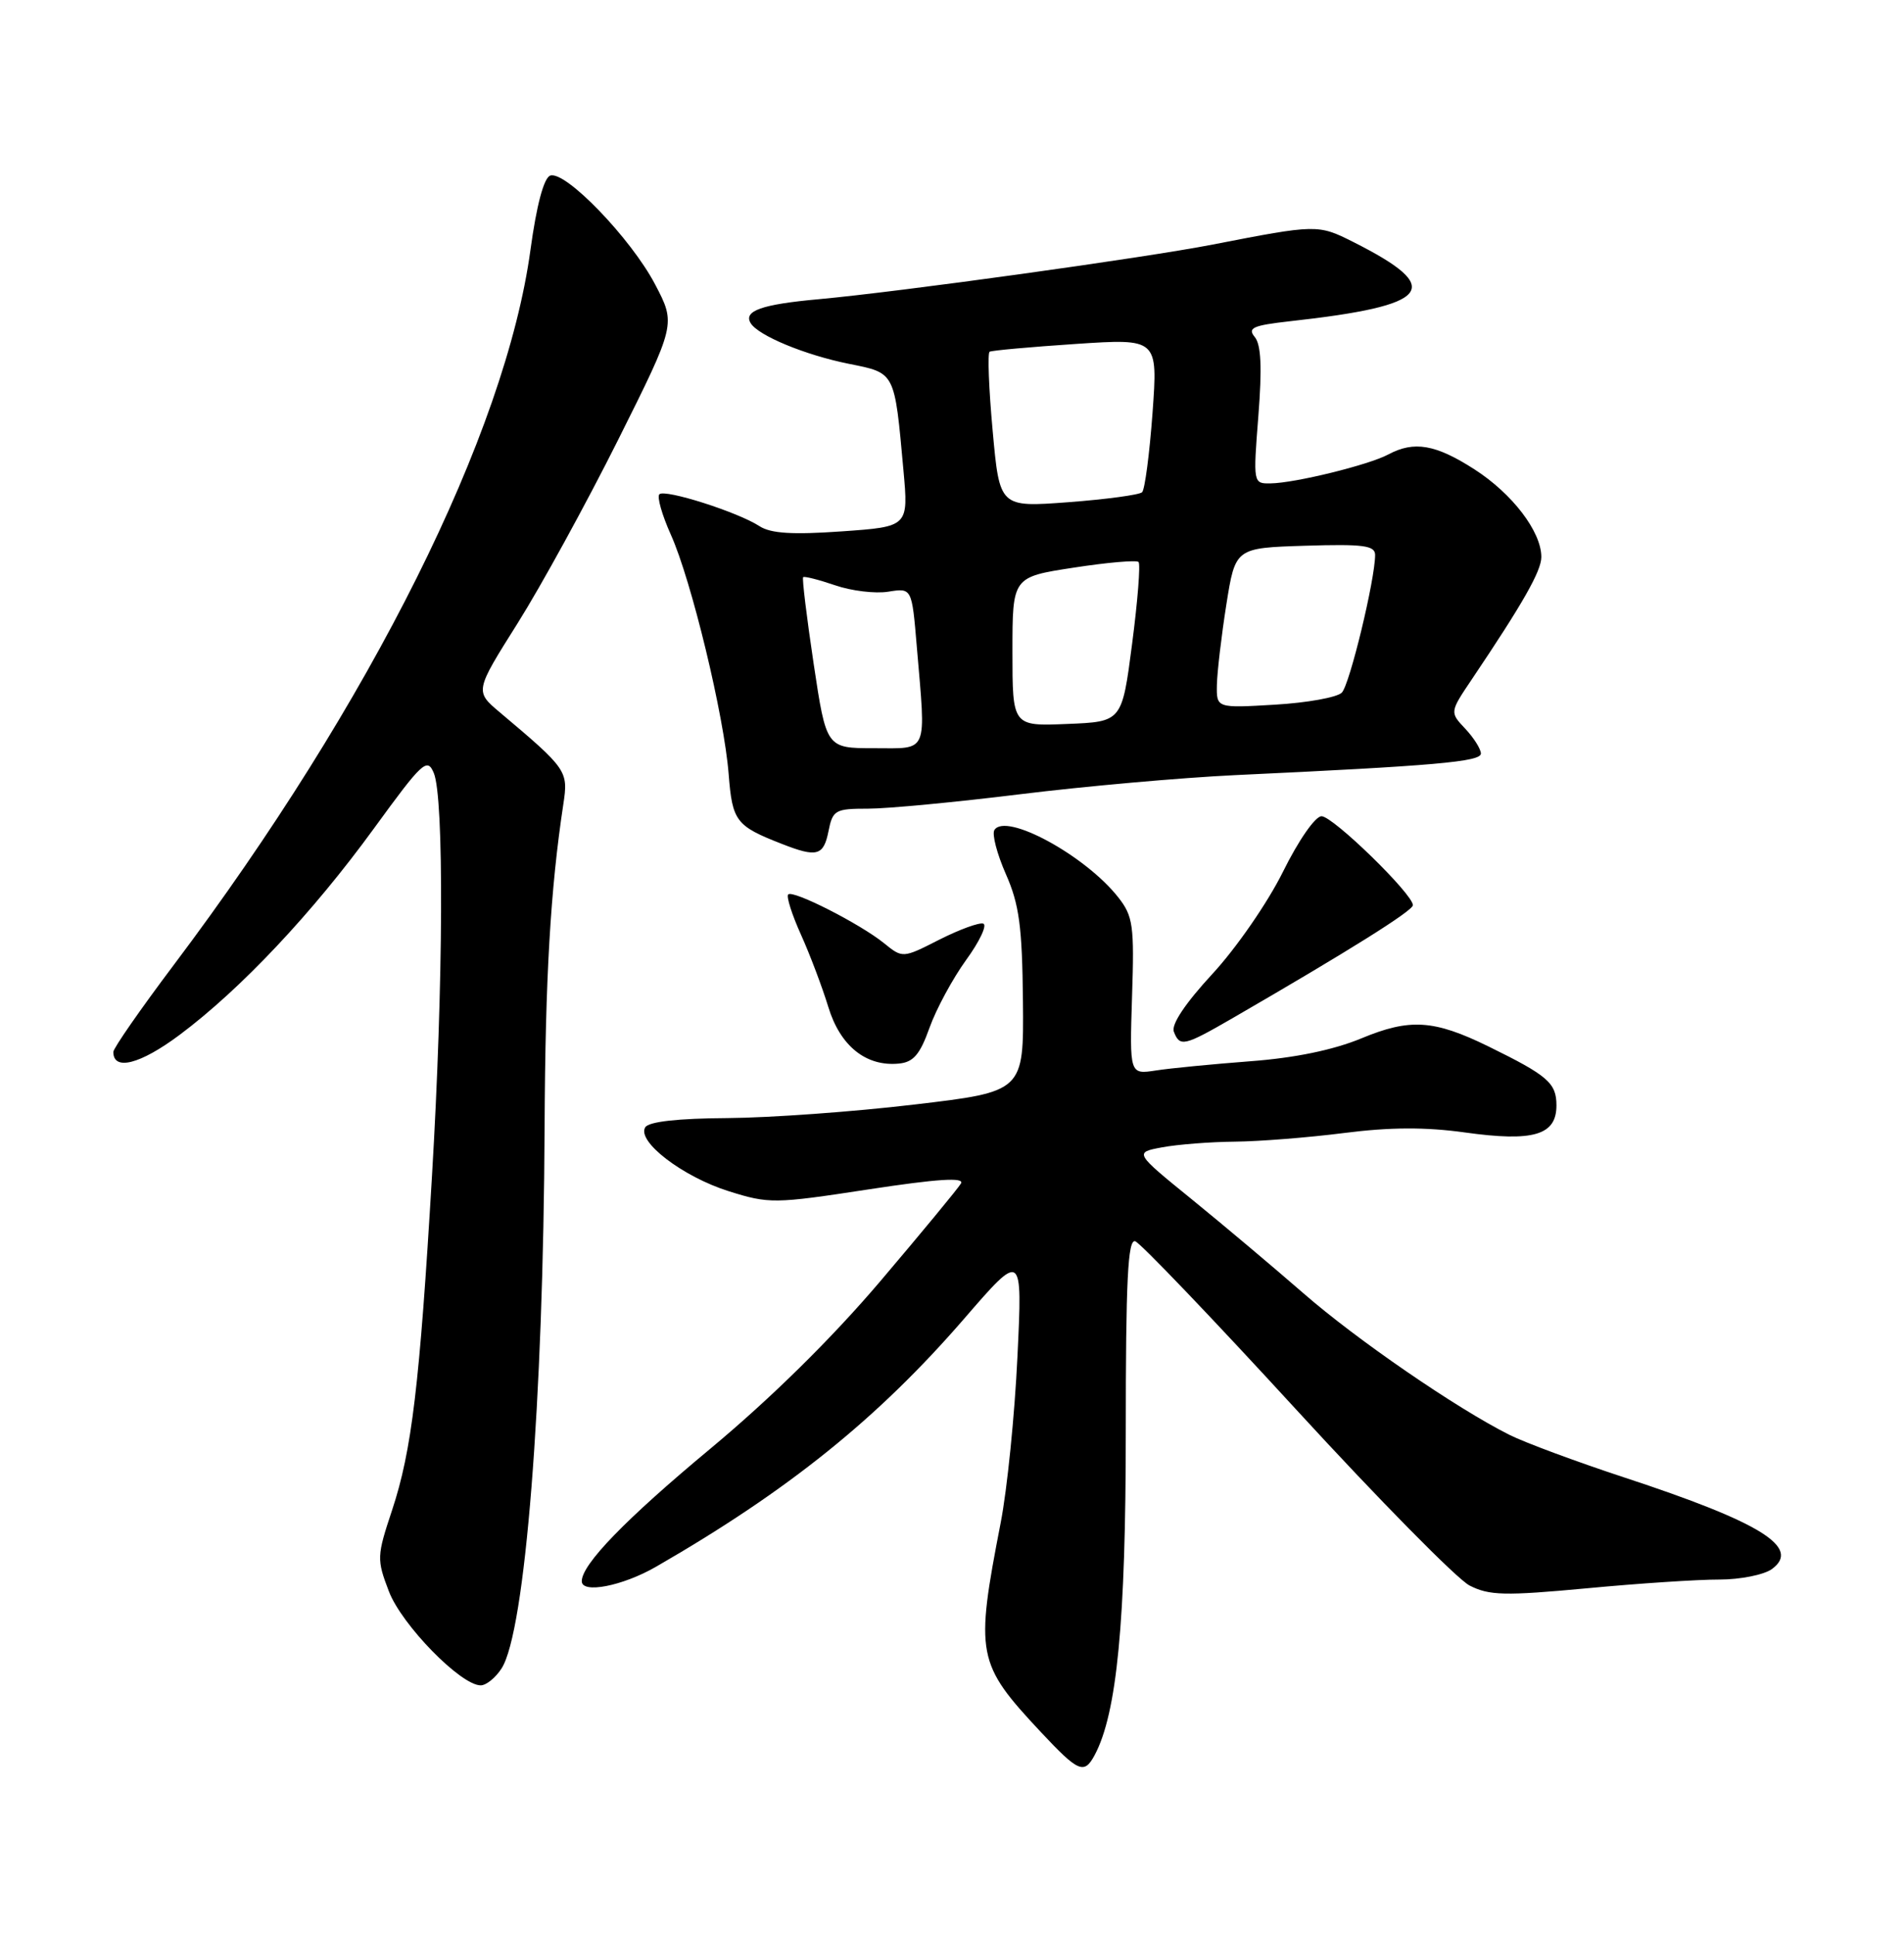 <?xml version="1.0" encoding="UTF-8" standalone="no"?>
<!DOCTYPE svg PUBLIC "-//W3C//DTD SVG 1.1//EN" "http://www.w3.org/Graphics/SVG/1.1/DTD/svg11.dtd" >
<svg xmlns="http://www.w3.org/2000/svg" xmlns:xlink="http://www.w3.org/1999/xlink" version="1.1" viewBox="0 0 252 256">
 <g >
 <path fill="currentColor"
d=" M 144.88 232.23 C 147.83 226.71 149.00 214.60 149.00 189.46 C 149.00 169.41 149.27 163.92 150.25 164.24 C 150.94 164.47 160.50 174.46 171.50 186.45 C 182.50 198.44 192.85 208.94 194.50 209.79 C 197.10 211.12 199.15 211.17 210.00 210.16 C 216.87 209.51 224.78 208.99 227.56 209.00 C 230.34 209.00 233.47 208.37 234.52 207.61 C 238.42 204.76 233.05 201.43 215.00 195.50 C 208.68 193.42 201.82 190.88 199.77 189.85 C 192.75 186.33 179.51 177.23 172.50 171.11 C 168.65 167.76 162.04 162.19 157.81 158.75 C 150.11 152.50 150.11 152.50 153.81 151.81 C 155.84 151.43 160.17 151.09 163.43 151.06 C 166.70 151.03 173.22 150.51 177.93 149.91 C 183.93 149.14 188.71 149.12 193.86 149.84 C 202.95 151.11 206.00 150.21 206.00 146.27 C 206.00 143.30 204.87 142.32 197.00 138.46 C 189.78 134.93 186.61 134.72 180.19 137.39 C 176.47 138.93 171.38 139.98 165.50 140.42 C 160.55 140.80 154.93 141.34 153.00 141.64 C 149.50 142.18 149.50 142.18 149.83 131.83 C 150.14 122.46 149.96 121.22 148.01 118.74 C 143.64 113.18 133.08 107.45 131.61 109.83 C 131.27 110.37 131.96 113.00 133.13 115.66 C 134.90 119.66 135.29 122.59 135.39 132.47 C 135.50 144.44 135.50 144.44 121.00 146.15 C 113.03 147.10 101.91 147.90 96.31 147.94 C 89.71 147.98 85.87 148.41 85.40 149.16 C 84.25 151.02 90.34 155.69 96.43 157.61 C 101.77 159.29 102.47 159.29 114.93 157.38 C 124.10 155.98 127.67 155.75 127.19 156.59 C 126.81 157.24 122.00 163.06 116.50 169.54 C 110.07 177.10 102.04 185.01 94.00 191.70 C 82.79 201.02 77.00 206.99 77.00 209.22 C 77.00 210.91 82.39 209.86 86.82 207.31 C 104.31 197.24 116.19 187.67 127.57 174.53 C 135.33 165.56 135.33 165.56 134.66 179.53 C 134.30 187.21 133.30 197.10 132.44 201.50 C 129.05 218.98 129.26 220.09 137.74 229.16 C 142.74 234.50 143.49 234.82 144.88 232.23 Z  M 66.39 220.75 C 69.51 215.89 71.92 185.51 72.08 149.00 C 72.17 129.43 72.85 117.66 74.56 106.40 C 75.23 102.00 75.06 101.76 66.17 94.27 C 62.84 91.47 62.84 91.47 68.50 82.48 C 71.61 77.54 77.60 66.61 81.81 58.20 C 89.46 42.89 89.46 42.89 86.71 37.64 C 83.52 31.55 74.78 22.49 72.81 23.24 C 71.97 23.57 71.01 27.18 70.21 33.05 C 66.91 57.30 49.08 93.04 23.02 127.65 C 18.61 133.51 15.00 138.70 15.00 139.19 C 15.00 141.74 18.56 140.82 23.76 136.94 C 31.85 130.90 41.35 120.81 49.49 109.62 C 55.91 100.80 56.54 100.21 57.41 102.27 C 58.79 105.54 58.68 130.30 57.18 155.50 C 55.53 183.38 54.50 191.94 51.89 199.83 C 49.87 205.90 49.85 206.33 51.47 210.56 C 53.16 214.99 60.98 223.00 63.62 223.00 C 64.35 223.00 65.60 221.99 66.39 220.75 Z  M 123.02 136.00 C 123.90 133.53 126.09 129.48 127.87 127.02 C 129.66 124.56 130.68 122.39 130.14 122.21 C 129.60 122.03 126.98 122.99 124.31 124.34 C 119.47 126.80 119.47 126.80 116.99 124.79 C 113.82 122.23 104.95 117.72 104.32 118.35 C 104.05 118.62 104.81 121.01 106.01 123.67 C 107.21 126.33 108.83 130.63 109.63 133.24 C 111.20 138.40 114.62 141.15 118.96 140.73 C 120.89 140.55 121.76 139.53 123.02 136.00 Z  M 163.10 134.74 C 178.48 125.84 187.00 120.51 187.00 119.77 C 187.00 118.30 176.42 108.00 174.91 108.00 C 174.08 108.00 171.86 111.19 169.80 115.36 C 167.79 119.42 163.61 125.47 160.47 128.86 C 156.90 132.72 155.00 135.56 155.36 136.50 C 156.15 138.56 156.71 138.43 163.10 134.74 Z  M 109.65 110.00 C 110.21 107.18 110.53 107.00 114.90 107.00 C 117.46 107.00 126.52 106.14 135.03 105.09 C 143.54 104.04 156.35 102.90 163.50 102.56 C 189.87 101.33 196.00 100.79 196.00 99.71 C 196.00 99.11 195.07 97.64 193.94 96.43 C 191.87 94.24 191.87 94.24 194.81 89.87 C 201.58 79.81 204.00 75.55 204.00 73.70 C 204.00 70.34 200.15 65.31 195.13 62.09 C 190.01 58.80 187.16 58.31 183.75 60.13 C 181.19 61.51 171.39 63.92 168.17 63.96 C 165.86 64.00 165.85 63.96 166.55 55.01 C 167.05 48.62 166.91 45.60 166.07 44.59 C 165.08 43.39 165.81 43.06 170.69 42.51 C 189.52 40.43 191.33 38.17 179.11 32.02 C 174.44 29.67 174.26 29.68 160.50 32.36 C 151.41 34.13 119.08 38.61 108.37 39.59 C 100.82 40.27 98.35 41.14 99.36 42.77 C 100.38 44.42 106.58 46.98 112.35 48.14 C 118.53 49.38 118.38 49.10 119.57 62.19 C 120.25 69.69 120.25 69.69 111.40 70.31 C 104.89 70.77 102.01 70.59 100.52 69.62 C 97.65 67.75 87.99 64.68 87.27 65.40 C 86.93 65.73 87.62 68.14 88.79 70.75 C 91.51 76.80 95.84 94.71 96.44 102.44 C 96.93 108.68 97.40 109.29 103.50 111.67 C 108.12 113.48 109.00 113.24 109.65 110.00 Z  M 107.69 87.83 C 106.77 81.68 106.14 76.52 106.30 76.37 C 106.45 76.22 108.35 76.70 110.52 77.44 C 112.69 78.19 115.86 78.57 117.57 78.29 C 120.69 77.79 120.69 77.79 121.34 85.55 C 122.56 99.95 122.96 99.00 115.69 99.00 C 109.37 99.00 109.37 99.00 107.69 87.83 Z  M 134.00 86.22 C 134.00 76.35 134.00 76.35 142.10 75.11 C 146.55 74.42 150.42 74.09 150.69 74.36 C 150.96 74.63 150.58 79.50 149.84 85.17 C 148.50 95.50 148.50 95.50 141.25 95.79 C 134.00 96.09 134.00 96.09 134.00 86.22 Z  M 161.06 90.60 C 161.10 88.89 161.66 84.12 162.31 80.00 C 163.50 72.50 163.50 72.50 172.75 72.21 C 180.46 71.97 182.00 72.18 182.00 73.43 C 182.00 76.67 178.64 90.56 177.60 91.64 C 177.00 92.27 173.01 92.99 168.75 93.24 C 161.00 93.70 161.00 93.70 161.06 90.60 Z  M 131.38 56.98 C 130.87 51.40 130.69 46.70 130.98 46.54 C 131.27 46.37 136.39 45.91 142.38 45.51 C 153.25 44.79 153.25 44.79 152.54 54.65 C 152.14 60.07 151.52 64.79 151.16 65.13 C 150.80 65.48 146.40 66.07 141.40 66.45 C 132.30 67.13 132.30 67.13 131.38 56.98 Z "/>
</g>
</svg>